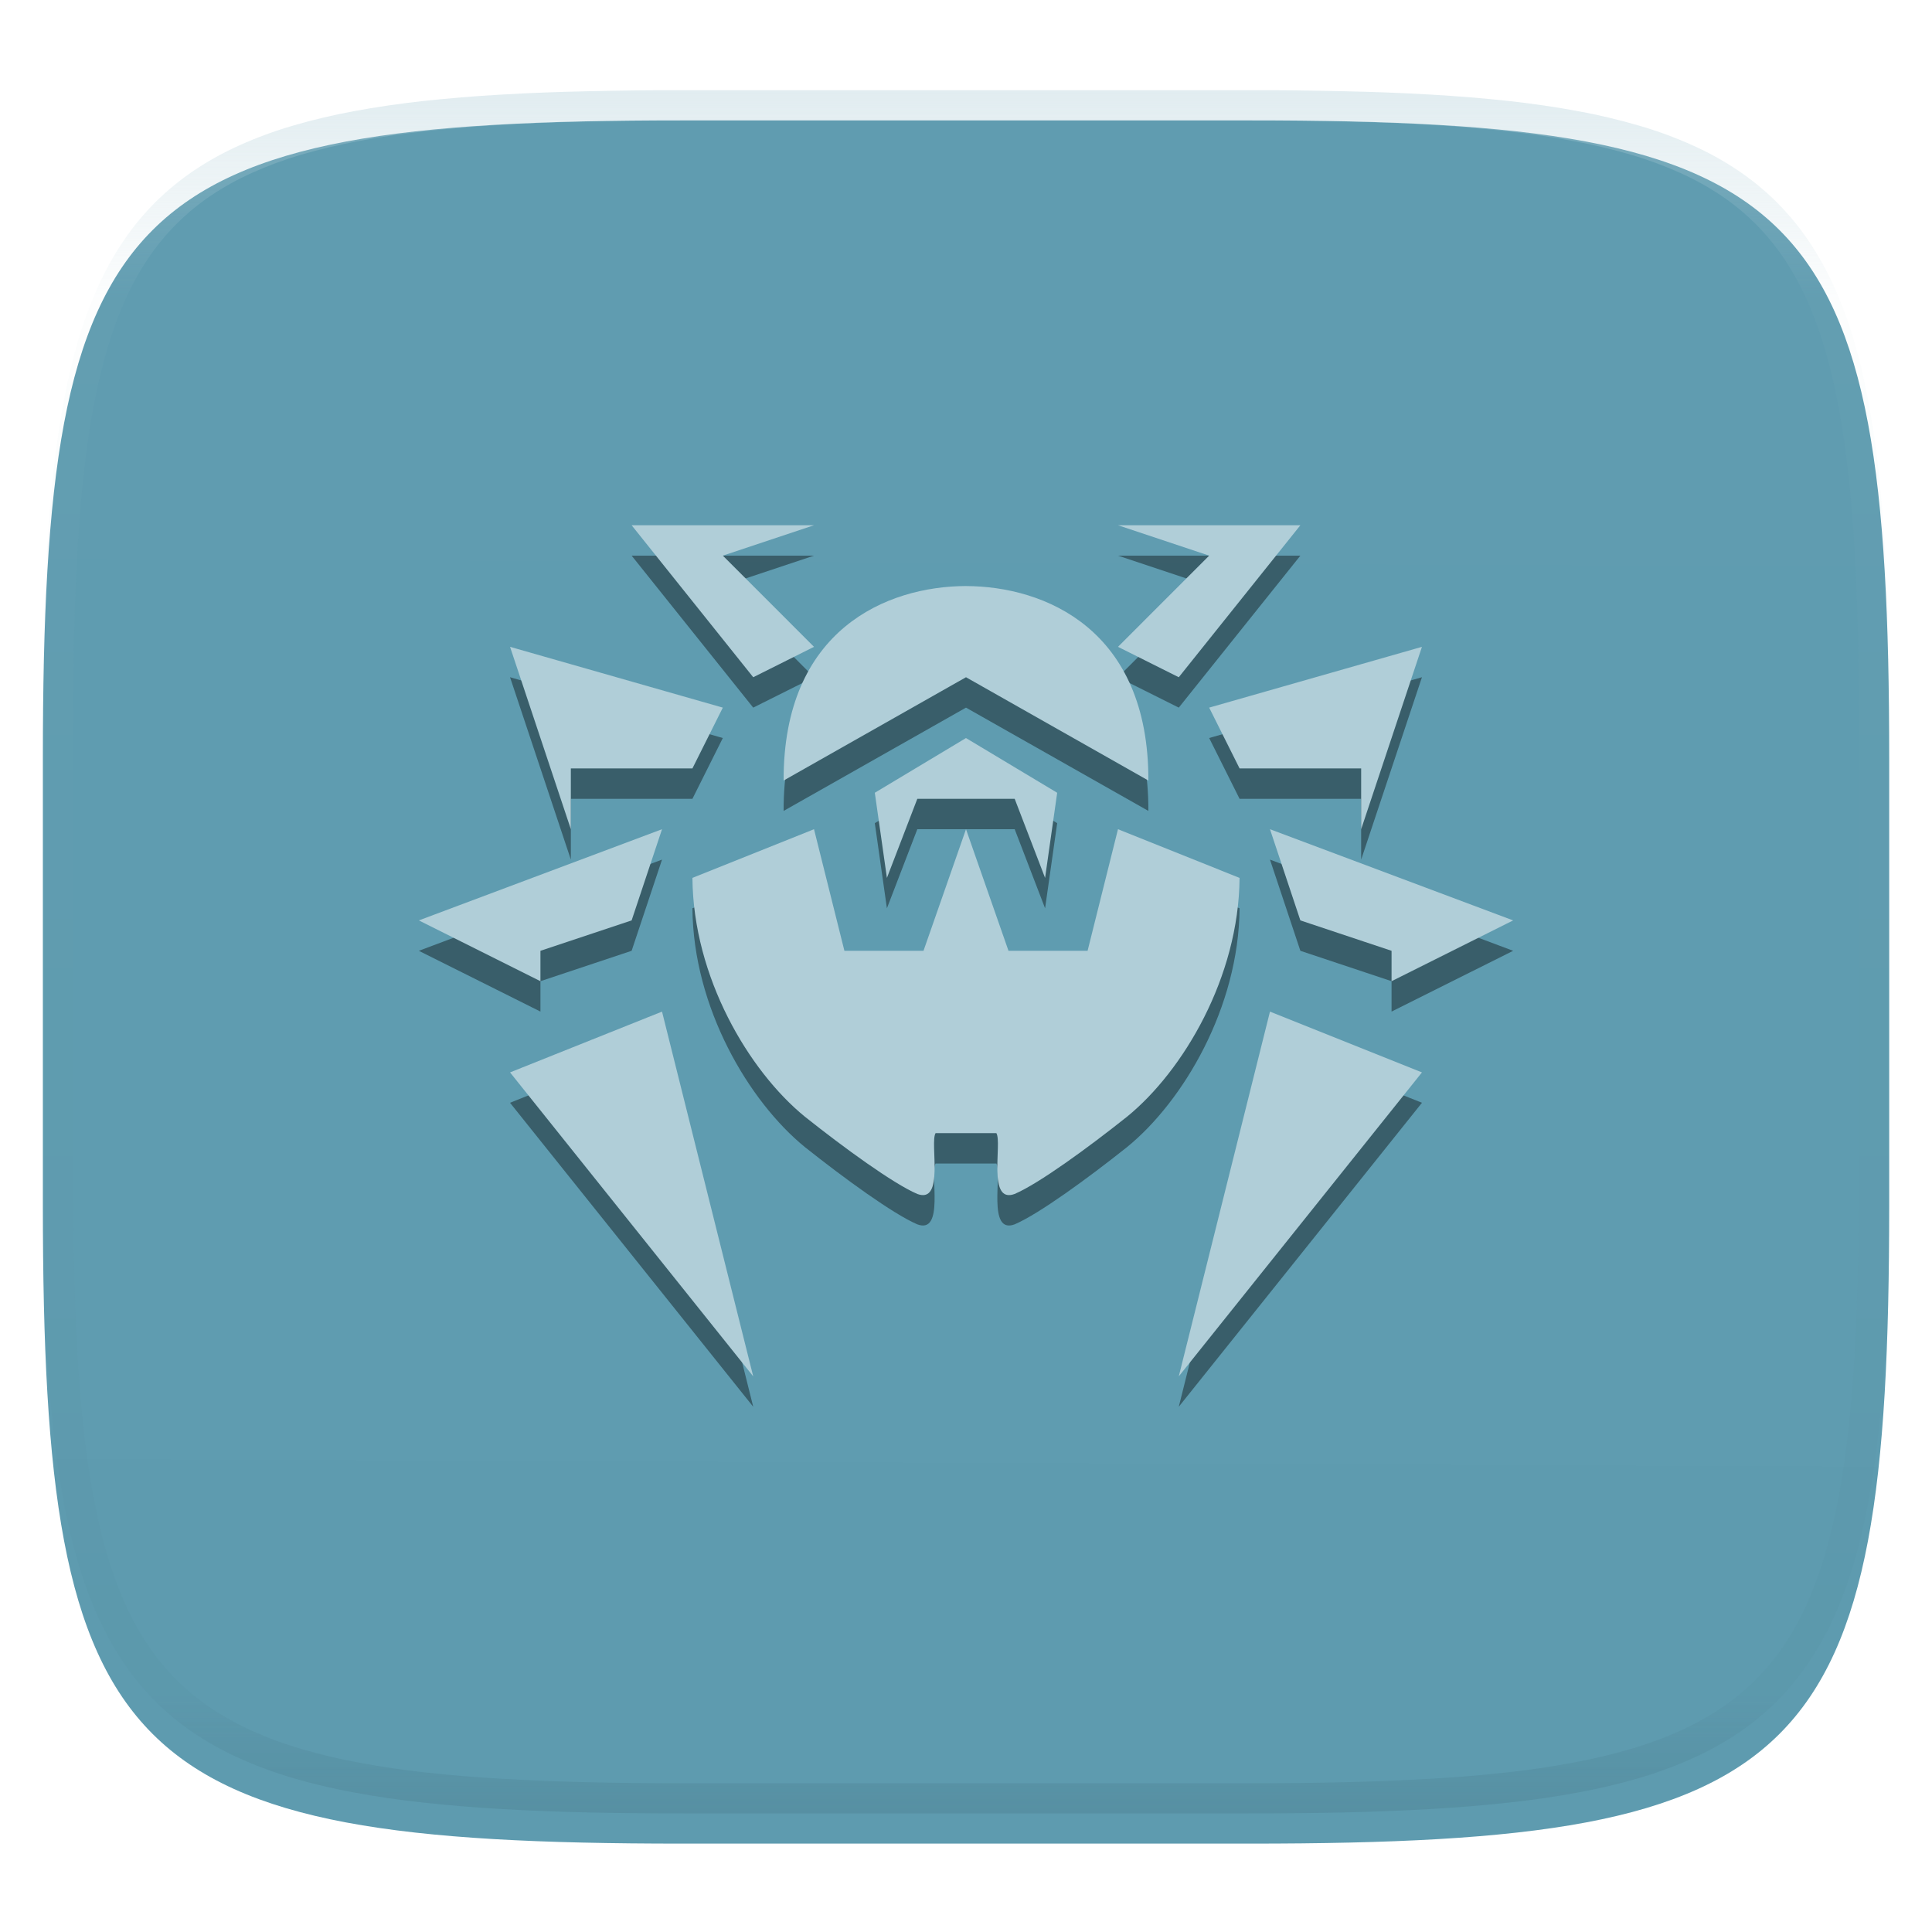 <svg xmlns="http://www.w3.org/2000/svg" style="isolation:isolate" width="256" height="256" viewBox="0 0 256 256">
 <defs>
  <filter id="YYPqdRr7KTlhn6WWH2aCAbxwpKWPFGbK" width="400%" height="400%" x="-200%" y="-200%" color-interpolation-filters="sRGB" filterUnits="objectBoundingBox">
   <feGaussianBlur xmlns="http://www.w3.org/2000/svg" in="SourceGraphic" stdDeviation="4.294"/>
   <feOffset xmlns="http://www.w3.org/2000/svg" dx="0" dy="4" result="pf_100_offsetBlur"/>
   <feFlood xmlns="http://www.w3.org/2000/svg" flood-opacity=".4"/>
   <feComposite xmlns="http://www.w3.org/2000/svg" in2="pf_100_offsetBlur" operator="in" result="pf_100_dropShadow"/>
   <feBlend xmlns="http://www.w3.org/2000/svg" in="SourceGraphic" in2="pf_100_dropShadow" mode="normal"/>
  </filter>
 </defs>
 <g filter="url(#YYPqdRr7KTlhn6WWH2aCAbxwpKWPFGbK)">
  <linearGradient id="_lgradient_30" x1="0" x2="-.007" y1="0" y2="1.546" gradientTransform="matrix(244.648,0,0,228.338,5.68,11.95)" gradientUnits="userSpaceOnUse">
   <stop offset="0%" style="stop-color:#609cb0"/>
   <stop offset="100%" style="stop-color:#5d9baf"/>
  </linearGradient>
  <path fill="url(#_lgradient_30)" d="M 165.689 11.95 C 239.745 11.95 250.328 22.507 250.328 96.494 L 250.328 155.745 C 250.328 229.731 239.745 240.288 165.689 240.288 L 90.319 240.288 C 16.264 240.288 5.68 229.731 5.68 155.745 L 5.68 96.494 C 5.68 22.507 16.264 11.95 90.319 11.95 L 165.689 11.95 Z"/>
 </g>
 <g opacity=".4">
  <linearGradient id="_lgradient_31" x1=".517" x2=".517" y1="0" y2="1" gradientTransform="matrix(244.65,0,0,228.34,5.68,11.95)" gradientUnits="userSpaceOnUse">
   <stop offset="0%" style="stop-color:#b0ced8"/>
   <stop offset="12.5%" stop-opacity=".098" style="stop-color:#b0ced8"/>
   <stop offset="92.5%" stop-opacity=".098" style="stop-color:#365f6d"/>
   <stop offset="100%" stop-opacity=".498" style="stop-color:#365f6d"/>
  </linearGradient>
  <path fill="url(#_lgradient_31)" fill-rule="evenodd" d="M 165.068 11.951 C 169.396 11.941 173.724 11.991 178.052 12.089 C 181.927 12.167 185.803 12.315 189.678 12.541 C 193.131 12.737 196.583 13.022 200.026 13.395 C 203.085 13.73 206.144 14.181 209.174 14.741 C 211.889 15.243 214.574 15.881 217.22 16.657 C 219.62 17.355 221.971 18.219 224.243 19.241 C 226.358 20.184 228.384 21.304 230.302 22.591 C 232.142 23.829 233.863 25.244 235.437 26.806 C 237.001 28.378 238.417 30.088 239.656 31.925 C 240.945 33.841 242.066 35.865 243.02 37.967 C 244.043 40.247 244.909 42.585 245.617 44.972 C 246.394 47.615 247.034 50.297 247.535 53.009 C 248.096 56.035 248.548 59.081 248.883 62.136 C 249.257 65.575 249.542 69.014 249.739 72.462 C 249.965 76.323 250.112 80.194 250.201 84.055 C 250.289 88.378 250.339 92.701 250.329 97.014 L 250.329 155.226 C 250.339 159.549 250.289 163.862 250.201 168.185 C 250.112 172.056 249.965 175.917 249.739 179.778 C 249.542 183.226 249.257 186.675 248.883 190.104 C 248.548 193.159 248.096 196.215 247.535 199.241 C 247.034 201.943 246.394 204.625 245.617 207.268 C 244.909 209.655 244.043 212.003 243.02 214.273 C 242.066 216.385 240.945 218.399 239.656 220.315 C 238.417 222.152 237.001 223.872 235.437 225.434 C 233.863 226.996 232.142 228.411 230.302 229.649 C 228.384 230.936 226.358 232.056 224.243 232.999 C 221.971 234.021 219.62 234.885 217.22 235.593 C 214.574 236.369 211.889 237.007 209.174 237.499 C 206.144 238.068 203.085 238.51 200.026 238.845 C 196.583 239.218 193.131 239.503 189.678 239.699 C 185.803 239.925 181.927 240.073 178.052 240.161 C 173.724 240.249 169.396 240.299 165.068 240.289 L 90.942 240.289 C 86.614 240.299 82.286 240.249 77.958 240.161 C 74.083 240.073 70.207 239.925 66.332 239.699 C 62.879 239.503 59.427 239.218 55.984 238.845 C 52.925 238.51 49.866 238.068 46.836 237.499 C 44.121 237.007 41.436 236.369 38.79 235.593 C 36.39 234.885 34.039 234.021 31.767 232.999 C 29.652 232.056 27.626 230.936 25.708 229.649 C 23.868 228.411 22.147 226.996 20.573 225.434 C 19.009 223.872 17.593 222.152 16.354 220.315 C 15.065 218.399 13.944 216.385 12.99 214.273 C 11.967 212.003 11.101 209.655 10.393 207.268 C 9.616 204.625 8.976 201.943 8.475 199.241 C 7.914 196.215 7.462 193.159 7.127 190.104 C 6.753 186.675 6.468 183.226 6.271 179.778 C 6.045 175.917 5.898 172.056 5.809 168.185 C 5.721 163.862 5.671 159.549 5.681 155.226 L 5.681 97.014 C 5.671 92.701 5.721 88.378 5.809 84.055 C 5.898 80.194 6.045 76.323 6.271 72.462 C 6.468 69.014 6.753 65.575 7.127 62.136 C 7.462 59.081 7.914 56.035 8.475 53.009 C 8.976 50.297 9.616 47.615 10.393 44.972 C 11.101 42.585 11.967 40.247 12.99 37.967 C 13.944 35.865 15.065 33.841 16.354 31.925 C 17.593 30.088 19.009 28.378 20.573 26.806 C 22.147 25.244 23.868 23.829 25.708 22.591 C 27.626 21.304 29.652 20.184 31.767 19.241 C 34.039 18.219 36.39 17.355 38.79 16.657 C 41.436 15.881 44.121 15.243 46.836 14.741 C 49.866 14.181 52.925 13.73 55.984 13.395 C 59.427 13.022 62.879 12.737 66.332 12.541 C 70.207 12.315 74.083 12.167 77.958 12.089 C 82.286 11.991 86.614 11.941 90.942 11.951 L 165.068 11.951 Z M 165.078 15.96 C 169.376 15.95 173.675 15.999 177.973 16.087 C 181.8 16.176 185.626 16.323 189.452 16.539 C 192.836 16.736 196.219 17.011 199.583 17.384 C 202.554 17.699 205.515 18.131 208.446 18.681 C 211.023 19.153 213.58 19.762 216.099 20.499 C 218.322 21.147 220.495 21.953 222.6 22.896 C 224.509 23.751 226.338 24.763 228.069 25.922 C 229.692 27.013 231.207 28.26 232.594 29.646 C 233.981 31.031 235.23 32.544 236.332 34.165 C 237.492 35.894 238.506 37.712 239.361 39.608 C 240.306 41.72 241.112 43.892 241.761 46.102 C 242.509 48.617 243.109 51.162 243.591 53.736 C 244.132 56.664 244.565 59.611 244.889 62.578 C 245.263 65.938 245.539 69.308 245.735 72.688 C 245.952 76.51 246.109 80.322 246.188 84.144 C 246.276 88.437 246.325 92.721 246.325 97.014 C 246.325 97.014 246.325 97.014 246.325 97.014 L 246.325 155.226 C 246.325 155.226 246.325 155.226 246.325 155.226 C 246.325 159.519 246.276 163.803 246.188 168.096 C 246.109 171.918 245.952 175.74 245.735 179.552 C 245.539 182.932 245.263 186.302 244.889 189.672 C 244.565 192.629 244.132 195.576 243.591 198.504 C 243.109 201.078 242.509 203.623 241.761 206.138 C 241.112 208.358 240.306 210.52 239.361 212.632 C 238.506 214.528 237.492 216.356 236.332 218.075 C 235.23 219.706 233.981 221.219 232.594 222.604 C 231.207 223.98 229.692 225.227 228.069 226.318 C 226.338 227.477 224.509 228.489 222.6 229.344 C 220.495 230.297 218.322 231.093 216.099 231.741 C 213.58 232.478 211.023 233.087 208.446 233.559 C 205.515 234.109 202.554 234.541 199.583 234.865 C 196.219 235.229 192.836 235.514 189.452 235.701 C 185.626 235.917 181.8 236.074 177.973 236.153 C 173.675 236.251 169.376 236.29 165.078 236.29 C 165.078 236.29 165.078 236.29 165.068 236.29 L 90.942 236.29 C 90.932 236.29 90.932 236.29 90.932 236.29 C 86.634 236.29 82.335 236.251 78.037 236.153 C 74.21 236.074 70.384 235.917 66.558 235.701 C 63.174 235.514 59.791 235.229 56.427 234.865 C 53.456 234.541 50.495 234.109 47.564 233.559 C 44.987 233.087 42.43 232.478 39.911 231.741 C 37.688 231.093 35.515 230.297 33.41 229.344 C 31.501 228.489 29.672 227.477 27.941 226.318 C 26.318 225.227 24.803 223.98 23.416 222.604 C 22.029 221.219 20.78 219.706 19.678 218.075 C 18.518 216.356 17.504 214.528 16.649 212.632 C 15.704 210.52 14.898 208.358 14.249 206.138 C 13.501 203.623 12.901 201.078 12.419 198.504 C 11.878 195.576 11.445 192.629 11.121 189.672 C 10.747 186.302 10.472 182.932 10.275 179.552 C 10.058 175.74 9.901 171.918 9.822 168.096 C 9.734 163.803 9.685 159.519 9.685 155.226 C 9.685 155.226 9.685 155.226 9.685 155.226 L 9.685 97.014 C 9.685 97.014 9.685 97.014 9.685 97.014 C 9.685 92.721 9.734 88.437 9.822 84.144 C 9.901 80.322 10.058 76.51 10.275 72.688 C 10.472 69.308 10.747 65.938 11.121 62.578 C 11.445 59.611 11.878 56.664 12.419 53.736 C 12.901 51.162 13.501 48.617 14.249 46.102 C 14.898 43.892 15.704 41.72 16.649 39.608 C 17.504 37.712 18.518 35.894 19.678 34.165 C 20.78 32.544 22.029 31.031 23.416 29.646 C 24.803 28.26 26.318 27.013 27.941 25.922 C 29.672 24.763 31.501 23.751 33.41 22.896 C 35.515 21.953 37.688 21.147 39.911 20.499 C 42.43 19.762 44.987 19.153 47.564 18.681 C 50.495 18.131 53.456 17.699 56.427 17.384 C 59.791 17.011 63.174 16.736 66.558 16.539 C 70.384 16.323 74.21 16.176 78.037 16.087 C 82.335 15.999 86.634 15.95 90.932 15.96 C 90.932 15.96 90.932 15.96 90.942 15.96 L 165.068 15.96 C 165.078 15.96 165.078 15.96 165.078 15.96 Z"/>
 </g>
 <g>
  <defs>
   <filter id="XulPzSDReotaSiFnp2zrc6yreAJG0gbj" width="400%" height="400%" x="-200%" y="-200%" color-interpolation-filters="sRGB" filterUnits="objectBoundingBox">
    <feGaussianBlur xmlns="http://www.w3.org/2000/svg" stdDeviation="4.294"/>
   </filter>
  </defs>
  <g opacity=".4" filter="url(#XulPzSDReotaSiFnp2zrc6yreAJG0gbj)">
   <path d="M 83.694 73.625 L 99.806 93.763 L 107.861 89.736 L 95.778 77.652 L 107.861 73.625 L 83.694 73.625 Z M 148.139 73.625 L 160.222 77.652 L 148.139 89.736 L 156.194 93.763 L 172.306 73.625 L 148.139 73.625 Z M 128 81.68 C 117.511 81.713 103.782 87.439 103.833 107.451 L 128 93.763 L 152.167 107.451 C 152.215 87.441 138.488 81.714 128 81.682 L 128 81.68 Z M 67.583 89.736 L 75.639 113.902 L 75.639 105.847 L 91.75 105.847 L 95.778 97.791 L 67.583 89.736 Z M 188.417 89.736 L 160.222 97.791 L 164.25 105.847 L 180.361 105.847 L 180.361 113.902 L 188.417 89.736 Z M 128 101.819 L 115.917 109.072 L 117.521 120.353 L 121.549 109.875 L 134.451 109.875 L 138.479 120.353 L 140.082 109.075 L 127.999 101.825 L 128 101.819 Z M 87.722 113.902 L 55.5 125.986 L 71.611 134.041 L 71.611 130.013 L 83.694 125.986 L 87.722 113.902 Z M 107.861 113.902 L 91.75 120.353 C 91.851 133.514 99.229 145.942 106.65 151.993 C 111.845 156.125 118.354 160.862 121.544 162.232 C 125.21 163.601 123.18 155.449 123.969 154.176 L 132.025 154.176 C 132.817 155.452 130.781 163.604 134.447 162.232 C 137.643 160.864 144.151 156.128 149.347 151.989 C 156.774 145.939 164.145 133.517 164.25 120.355 L 148.139 113.902 L 144.111 130.013 L 133.631 130.013 L 128 113.902 L 122.369 130.013 L 111.889 130.013 L 107.861 113.902 L 107.861 113.902 Z M 168.278 113.902 L 172.306 125.986 L 184.389 130.013 L 184.389 134.041 L 200.5 125.986 L 168.278 113.902 Z M 87.722 138.069 L 67.583 146.125 L 99.806 186.402 L 87.722 138.069 Z M 168.278 138.069 L 156.194 186.402 L 188.417 146.125 L 168.278 138.069 Z"/>
  </g>
  <path fill="#b0ced8" d="M 83.694 69.598 L 99.806 89.737 L 107.861 85.709 L 95.778 73.625 L 107.861 69.598 L 83.694 69.598 Z M 148.139 69.598 L 160.222 73.625 L 148.139 85.709 L 156.194 89.737 L 172.306 69.598 L 148.139 69.598 Z M 128 77.653 C 117.511 77.686 103.782 83.412 103.833 103.425 L 128 89.737 L 152.167 103.425 C 152.215 83.415 138.488 77.687 128 77.655 L 128 77.653 Z M 67.583 85.709 L 75.639 109.875 L 75.639 101.82 L 91.75 101.82 L 95.778 93.764 L 67.583 85.709 Z M 188.417 85.709 L 160.222 93.764 L 164.25 101.82 L 180.361 101.82 L 180.361 109.875 L 188.417 85.709 Z M 128 97.792 L 115.917 105.045 L 117.521 116.326 L 121.549 105.848 L 134.451 105.848 L 138.479 116.326 L 140.082 105.048 L 127.999 97.798 L 128 97.792 Z M 87.722 109.875 L 55.5 121.959 L 71.611 130.014 L 71.611 125.987 L 83.694 121.959 L 87.722 109.875 Z M 107.861 109.875 L 91.75 116.326 C 91.851 129.487 99.229 141.915 106.65 147.966 C 111.845 152.098 118.354 156.835 121.544 158.205 C 125.21 159.574 123.18 151.422 123.969 150.149 L 132.025 150.149 C 132.817 151.425 130.781 159.577 134.447 158.205 C 137.643 156.837 144.151 152.101 149.347 147.962 C 156.774 141.912 164.145 129.491 164.25 116.328 L 148.139 109.875 L 144.111 125.986 L 133.631 125.986 L 128 109.875 L 122.369 125.986 L 111.889 125.986 L 107.861 109.875 L 107.861 109.875 Z M 168.278 109.875 L 172.306 121.959 L 184.389 125.987 L 184.389 130.014 L 200.5 121.959 L 168.278 109.875 Z M 87.722 134.042 L 67.583 142.098 L 99.806 182.375 L 87.722 134.042 Z M 168.278 134.042 L 156.194 182.375 L 188.417 142.098 L 168.278 134.042 Z"/>
 </g>
</svg>

